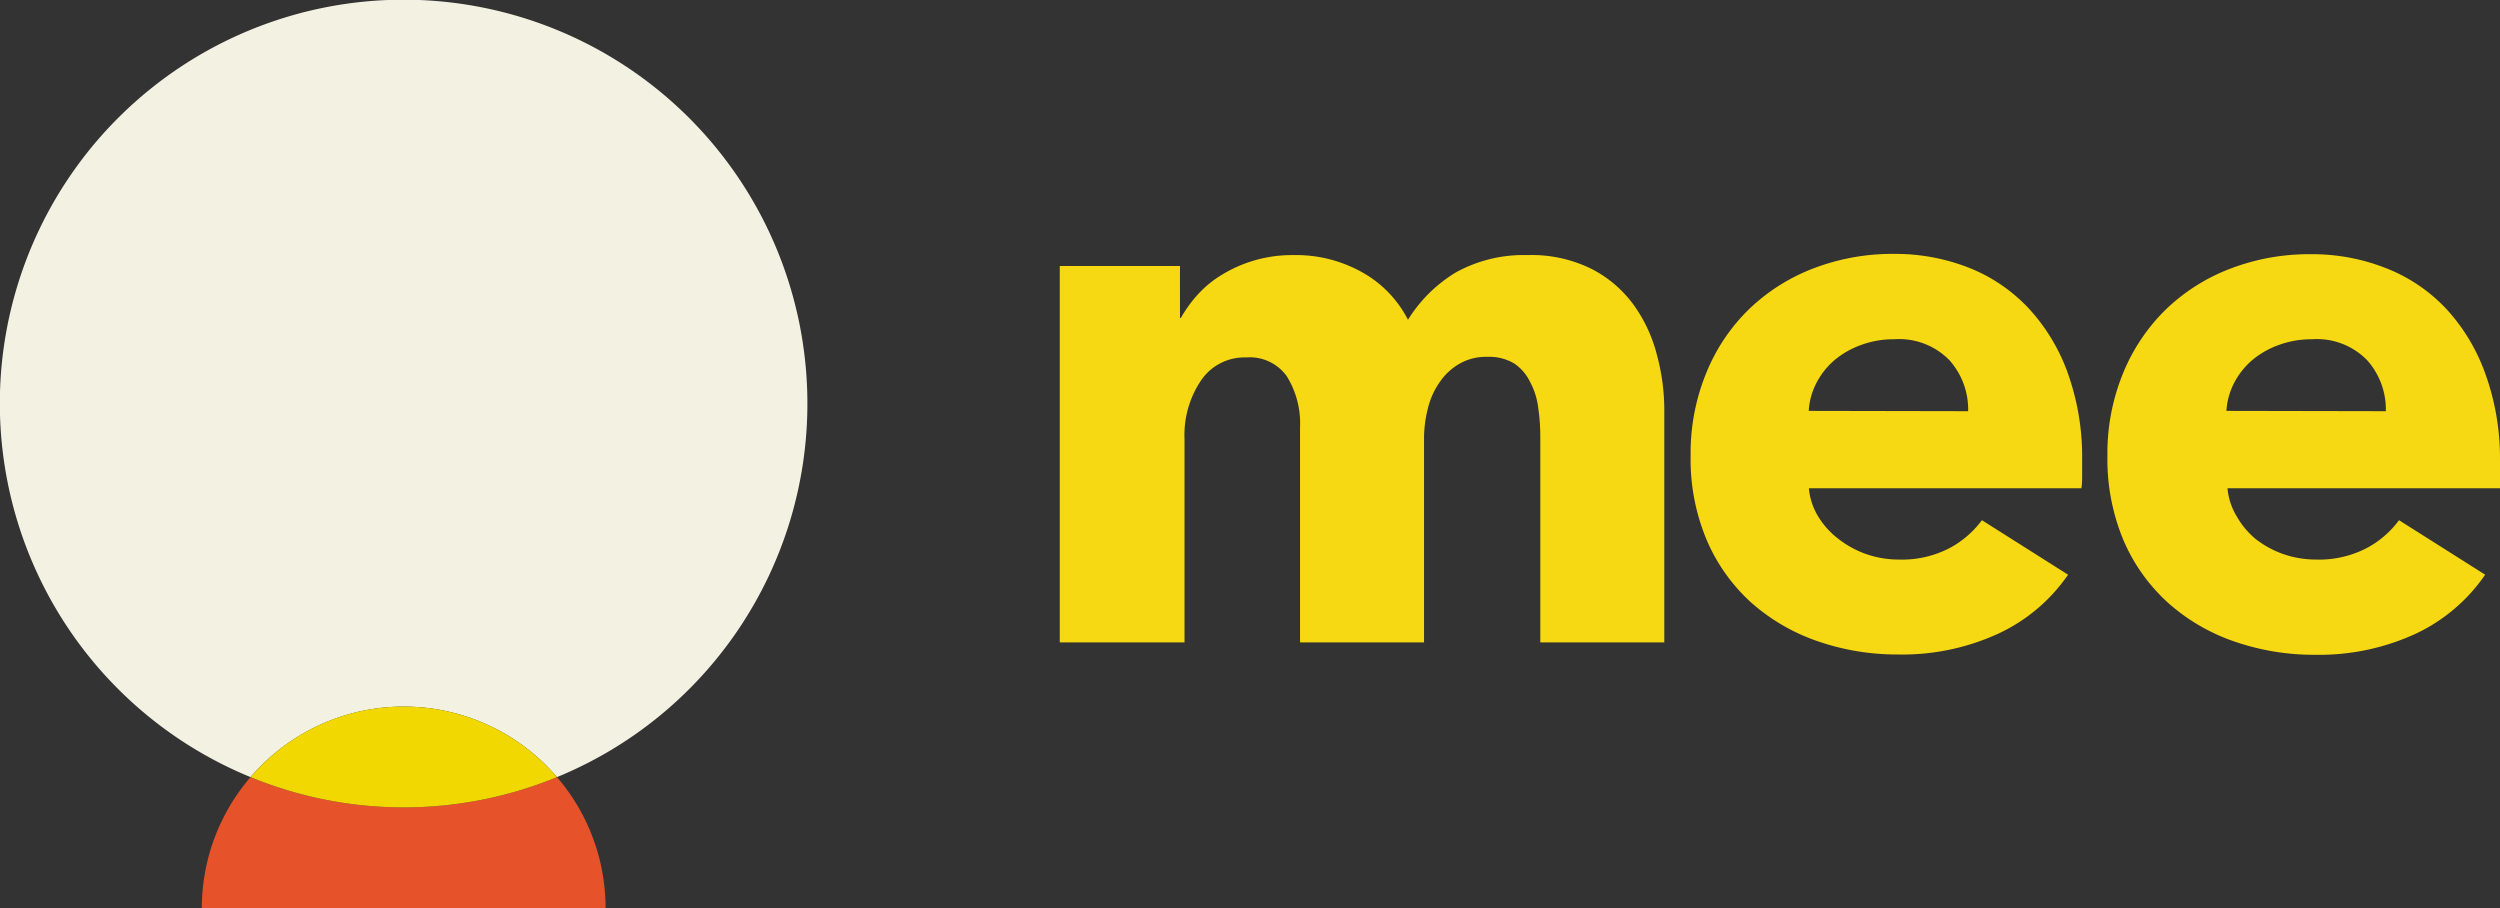 <svg xmlns="http://www.w3.org/2000/svg" viewBox="0 0 165.13 60">
  <rect x="0" y="0" width="165.13" height="60" fill="#333333" stroke="none"/>
  <defs>
    <style>.cls-1{fill:#f6d912;}.cls-2{fill:#f3f2e2;}.cls-3{fill:#e6532a;}.cls-4{fill:#f1d800;}</style>
  </defs>
  <title>Ativo 3</title>
    <g id="Camada_2" data-name="Camada 2">
      <g id="Camada_1-2" data-name="Camada 1">
        <path class="cls-1" d="M101.74,42.43V28.85a13.24,13.24,0,0,0-.15-2,4.76,4.76,0,0,0-.55-1.67A3,3,0,0,0,100,24a3.22,3.22,0,0,0-1.77-.43,3.53,3.53,0,0,0-1.82.45,4,4,0,0,0-1.3,1.2A5.08,5.08,0,0,0,94.31,27a7.93,7.93,0,0,0-.25,2V42.43H85.87V28.25A5.91,5.91,0,0,0,85,24.86a3,3,0,0,0-2.69-1.25,3.46,3.46,0,0,0-3,1.55A6.44,6.44,0,0,0,78.24,29V42.43H70V17.57h7.94V21H78a8.43,8.43,0,0,1,1.12-1.55,7.08,7.08,0,0,1,1.62-1.32,8.86,8.86,0,0,1,4.69-1.28A8.91,8.91,0,0,1,90,18,7.49,7.49,0,0,1,93,21.12,9.54,9.54,0,0,1,96.15,18a9.24,9.24,0,0,1,4.74-1.15,8.9,8.9,0,0,1,4.27.93,7.88,7.88,0,0,1,2.77,2.39,9.76,9.76,0,0,1,1.52,3.3,13.93,13.93,0,0,1,.48,3.57V42.43Z"/>
        <path class="cls-1" d="M137.53,30.3v1c0,.33,0,.65-.05.95h-18a4.33,4.33,0,0,0,.63,1.89,5.36,5.36,0,0,0,1.34,1.47,6.43,6.43,0,0,0,1.85,1,6.59,6.59,0,0,0,2.12.35,6.82,6.82,0,0,0,3.3-.73,6.44,6.44,0,0,0,2.19-1.87l5.69,3.6A11.44,11.44,0,0,1,132,41.85a15.18,15.18,0,0,1-6.66,1.38,16,16,0,0,1-5.29-.88,12.94,12.94,0,0,1-4.37-2.54,11.87,11.87,0,0,1-2.94-4.12,13.7,13.7,0,0,1-1.07-5.59,13.92,13.92,0,0,1,1.05-5.51,12.32,12.32,0,0,1,2.84-4.2,12.63,12.63,0,0,1,4.24-2.67,14.58,14.58,0,0,1,5.29-.95,13.3,13.3,0,0,1,5,.93A10.88,10.88,0,0,1,134,20.37a12.51,12.51,0,0,1,2.57,4.24A16.44,16.44,0,0,1,137.53,30.3ZM130,27.16a4.89,4.89,0,0,0-1.22-3.35,4.63,4.63,0,0,0-3.67-1.4,6.14,6.14,0,0,0-2.19.38,5.71,5.71,0,0,0-1.75,1,5,5,0,0,0-1.2,1.52,4.59,4.59,0,0,0-.5,1.83Z"/>
        <path class="cls-1" d="M165.13,30.3v1c0,.33,0,.65,0,.95h-18a4.33,4.33,0,0,0,.63,1.89A5.36,5.36,0,0,0,149,35.61a6.43,6.43,0,0,0,1.85,1,6.59,6.59,0,0,0,2.12.35,6.82,6.82,0,0,0,3.3-.73,6.34,6.34,0,0,0,2.19-1.87l5.69,3.6a11.48,11.48,0,0,1-4.61,3.91,15.26,15.26,0,0,1-6.67,1.38,16,16,0,0,1-5.29-.88,12.8,12.8,0,0,1-4.36-2.54,11.89,11.89,0,0,1-2.95-4.12,13.86,13.86,0,0,1-1.07-5.59,13.92,13.92,0,0,1,1.05-5.51,12.47,12.47,0,0,1,2.84-4.2,12.63,12.63,0,0,1,4.24-2.67,14.58,14.58,0,0,1,5.29-.95,13.3,13.3,0,0,1,5,.93,10.88,10.88,0,0,1,3.95,2.67,12.51,12.51,0,0,1,2.57,4.24A16.44,16.44,0,0,1,165.13,30.3Zm-7.54-3.14a4.89,4.89,0,0,0-1.22-3.35,4.62,4.62,0,0,0-3.67-1.4,6.18,6.18,0,0,0-2.19.38,5.71,5.71,0,0,0-1.75,1,5,5,0,0,0-1.2,1.52,4.59,4.59,0,0,0-.5,1.83Z"/>
        <path class="cls-2" d="M53.33,26.67A26.67,26.67,0,1,0,16.55,51.33a13.32,13.32,0,0,1,20.24,0A26.66,26.66,0,0,0,53.33,26.67Z"/>
        <path class="cls-3" d="M16.55,51.33A13.28,13.28,0,0,0,13.33,60H40a13.27,13.27,0,0,0-3.21-8.67,26.6,26.6,0,0,1-20.24,0Z"/>
        <path class="cls-4" d="M26.67,46.67a13.28,13.28,0,0,0-10.12,4.66,26.6,26.6,0,0,0,20.24,0A13.31,13.31,0,0,0,26.67,46.67Z"/>
      </g>
    </g>
</svg>
